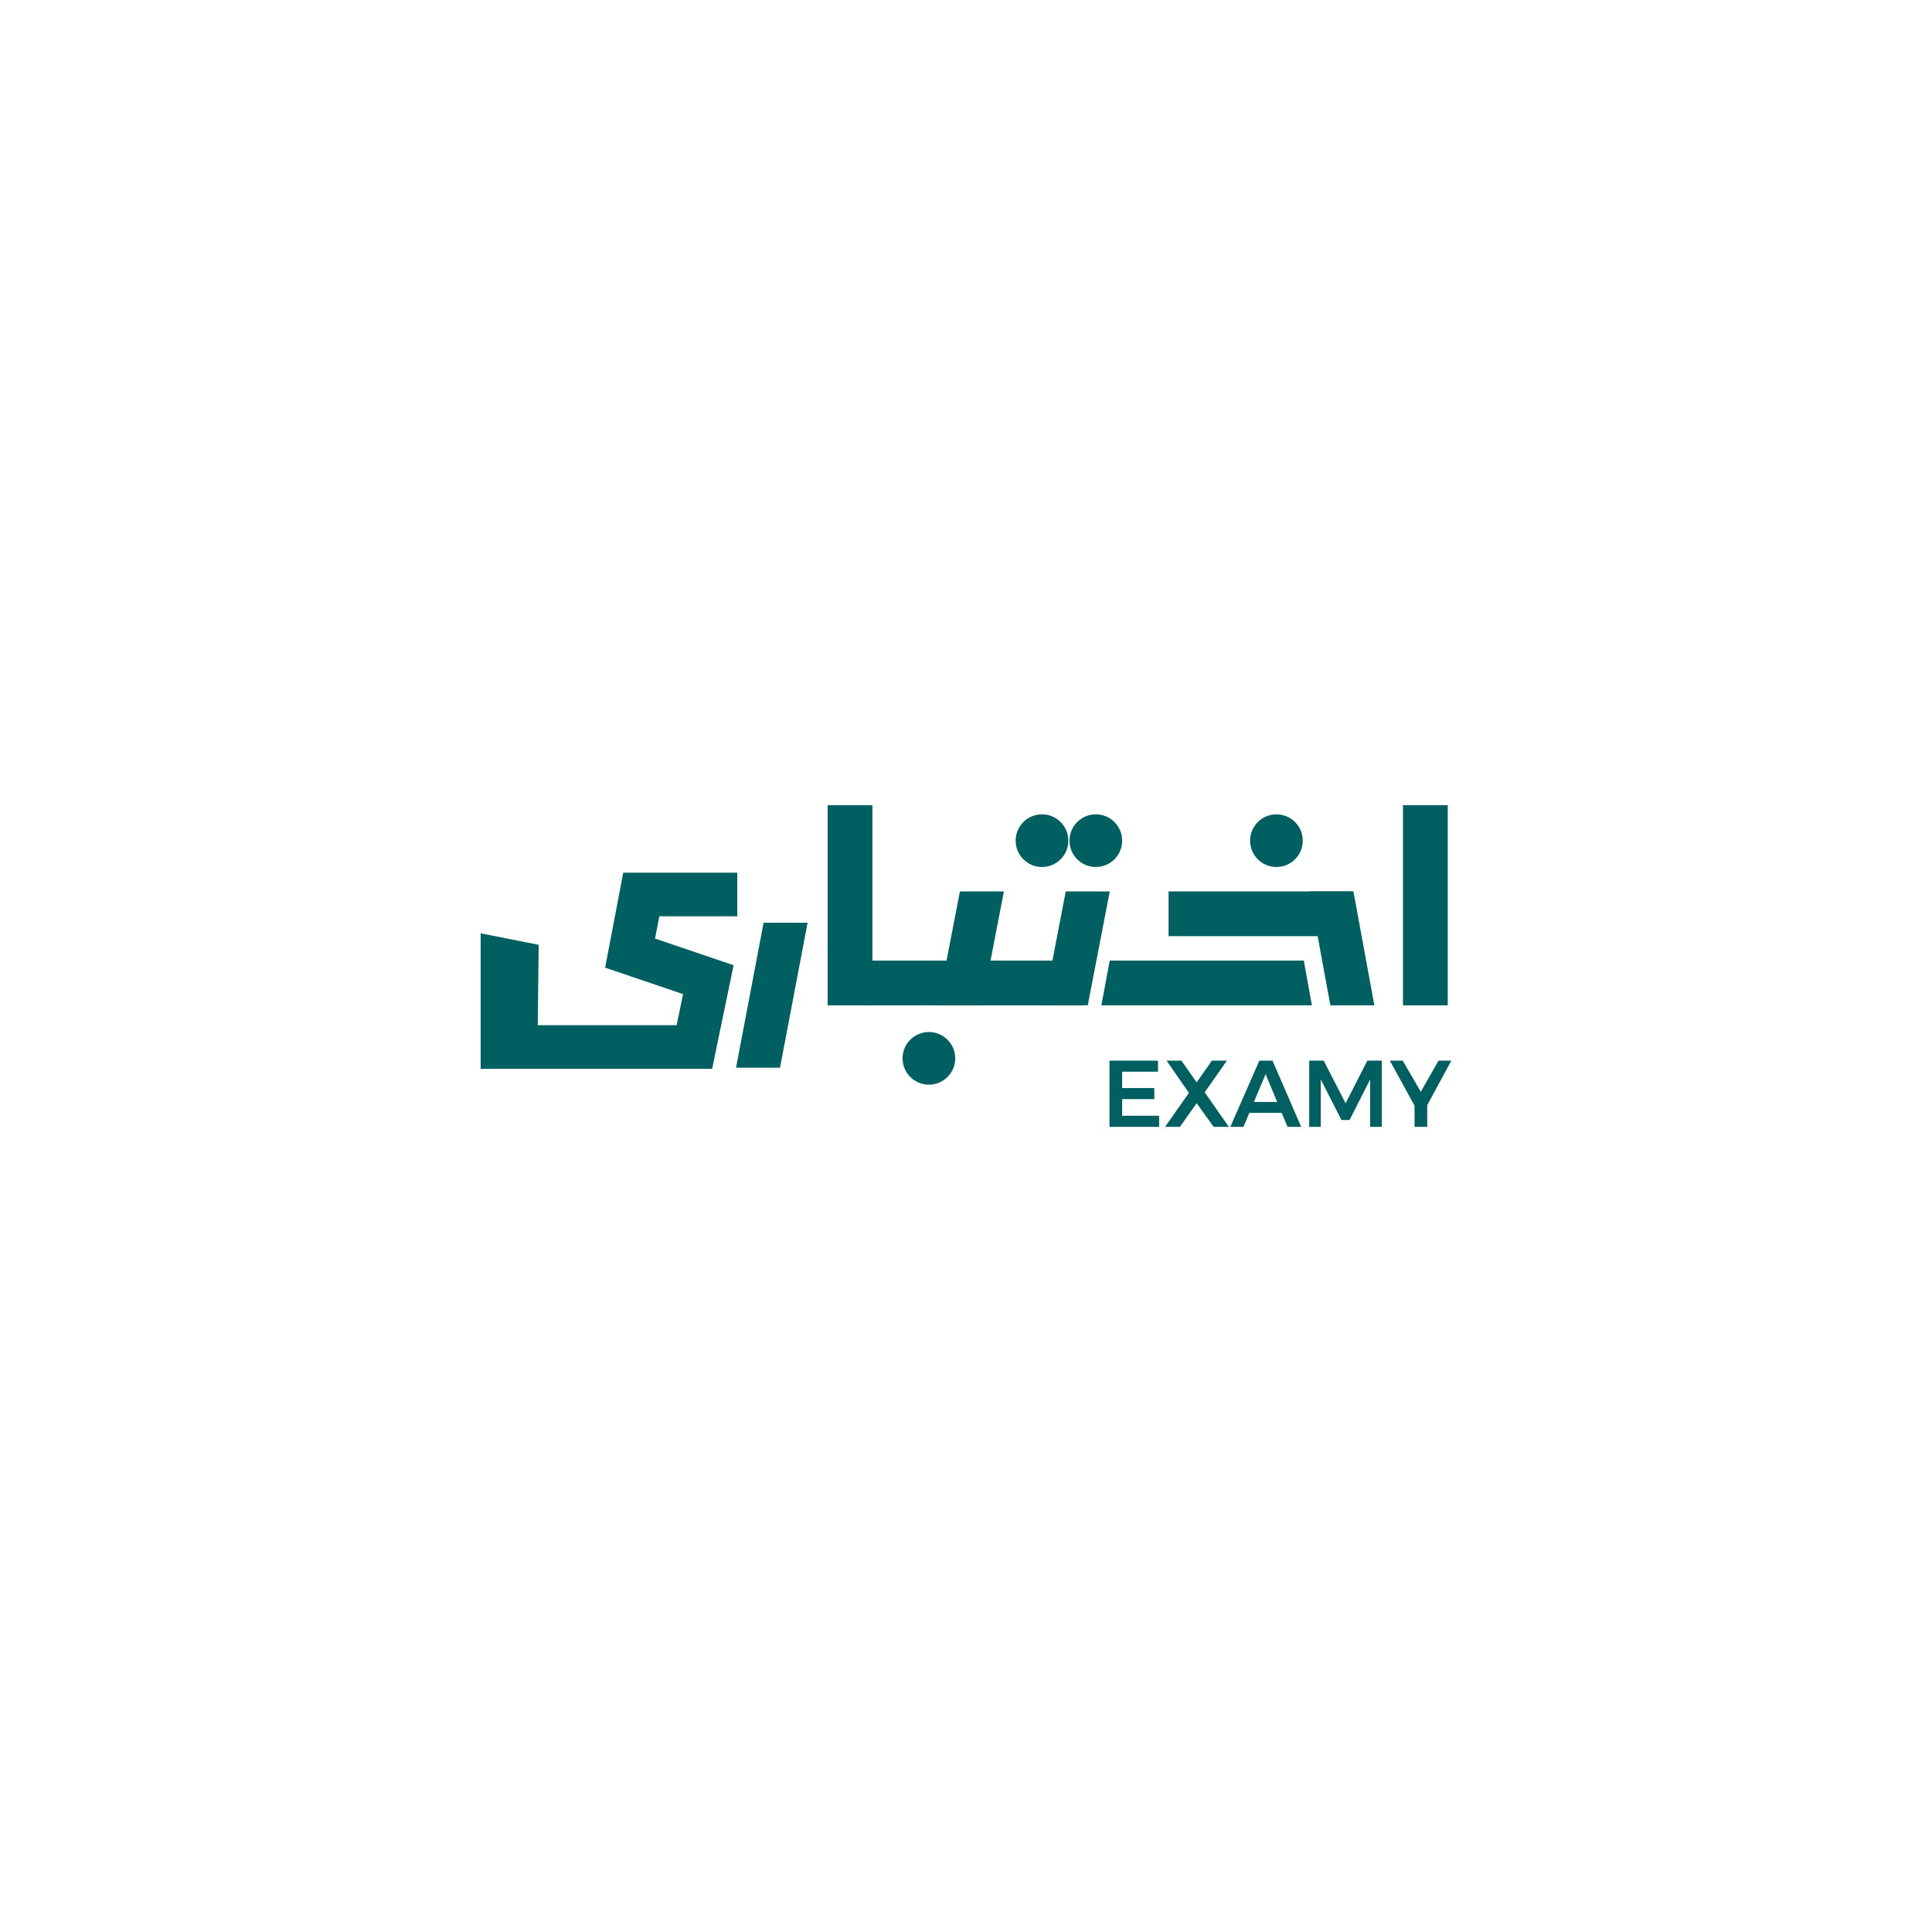 <?xml version="1.0" encoding="UTF-8"?>
<svg id="Layer_1" data-name="Layer 1" xmlns="http://www.w3.org/2000/svg" viewBox="0 0 2000 2000">
  <defs>
    <style>
      .cls-1 {
        fill: #006061;
      }
    </style>
  </defs>
  <rect class="cls-1" x="1452.37" y="833.5" width="46.32" height="207.22"/>
  <rect class="cls-1" x="856.79" y="833.5" width="46.32" height="207.22"/>
  <polygon class="cls-1" points="1148.81 994.39 1140.12 1040.72 1358.07 1040.72 1349.69 994.39 1148.81 994.39"/>
  <rect class="cls-1" x="984.65" y="905.38" width="46.32" height="224.35" transform="translate(2025.36 9.75) rotate(90)"/>
  <rect class="cls-1" x="1281.84" y="850.68" width="46.32" height="190.57" transform="translate(2250.96 -359.04) rotate(90)"/>
  <polygon class="cls-1" points="1401.05 922.8 1355.52 922.8 1377.19 1040.72 1422.72 1040.72 1401.05 922.8"/>
  <polygon class="cls-1" points="1148.81 922.8 1103.28 922.8 1080.52 1040.72 1126.05 1040.72 1148.81 922.8"/>
  <polygon class="cls-1" points="836.01 955.2 790.48 955.2 761.95 1105.27 807.48 1105.27 836.01 955.2"/>
  <polygon class="cls-1" points="1039.23 922.8 993.7 922.8 970.94 1040.72 1016.47 1040.72 1039.23 922.8"/>
  <polygon class="cls-1" points="737.2 1106.43 497.58 1106.43 497.58 966.16 557.62 978.07 556.71 1061.3 700.45 1061.3 707.12 1029.11 626.44 1001.72 645.18 903.41 763.24 903.41 763.24 948.55 682.53 948.55 678.13 971.6 759.41 999.2 737.2 1106.43"/>
  <circle class="cls-1" cx="1321.36" cy="870.26" r="27.26"/>
  <circle class="cls-1" cx="1134.39" cy="870.26" r="27.26"/>
  <circle class="cls-1" cx="1078.67" cy="870.26" r="27.26"/>
  <circle class="cls-1" cx="961.59" cy="1095.6" r="27.26"/>
  <g>
    <path class="cls-1" d="M1198.75,1097.97v11.45s-37.1,0-37.1,0v16.94s33.28,0,33.28,0v11.45s-33.28,0-33.28,0v17.23s38.28,0,38.28,0v11.45s-51.39,0-51.39,0v-68.52s50.22,0,50.22,0Z"/>
    <path class="cls-1" d="M1223.03,1097.97l15.76,22.51,15.76-22.51h15.56s-23,32.79-23,32.79l24.96,35.73h-15.76s-17.52-24.47-17.52-24.47l-17.33,24.47h-15.37s24.67-35.14,24.67-35.14l-23.1-33.38h15.37Z"/>
    <path class="cls-1" d="M1326.8,1152.01h-33.48s-6.07,14.49-6.07,14.49h-13.61s30.05-68.52,30.05-68.52h13.61s29.66,68.52,29.66,68.52h-14.1s-6.07-14.49-6.07-14.49ZM1322.1,1140.75l-11.94-28.78-12.14,28.78h24.08Z"/>
    <path class="cls-1" d="M1370.26,1097.97l22.71,44.15,22.51-44.15h14.98s0,68.52,0,68.52h-12.04s0-49.14,0-49.14l-21.34,42.09h-8.42s-21.44-42.09-21.44-42.09v49.14s-11.94,0-11.94,0v-68.52s14.98,0,14.98,0Z"/>
    <path class="cls-1" d="M1477.45,1144.08v22.42s-13.12,0-13.12,0v-21.93s-25.55-46.6-25.55-46.6h13.31s18.7,32.21,18.7,32.21l18.4-32.21h13.22s-24.96,46.11-24.96,46.11Z"/>
  </g>
</svg>